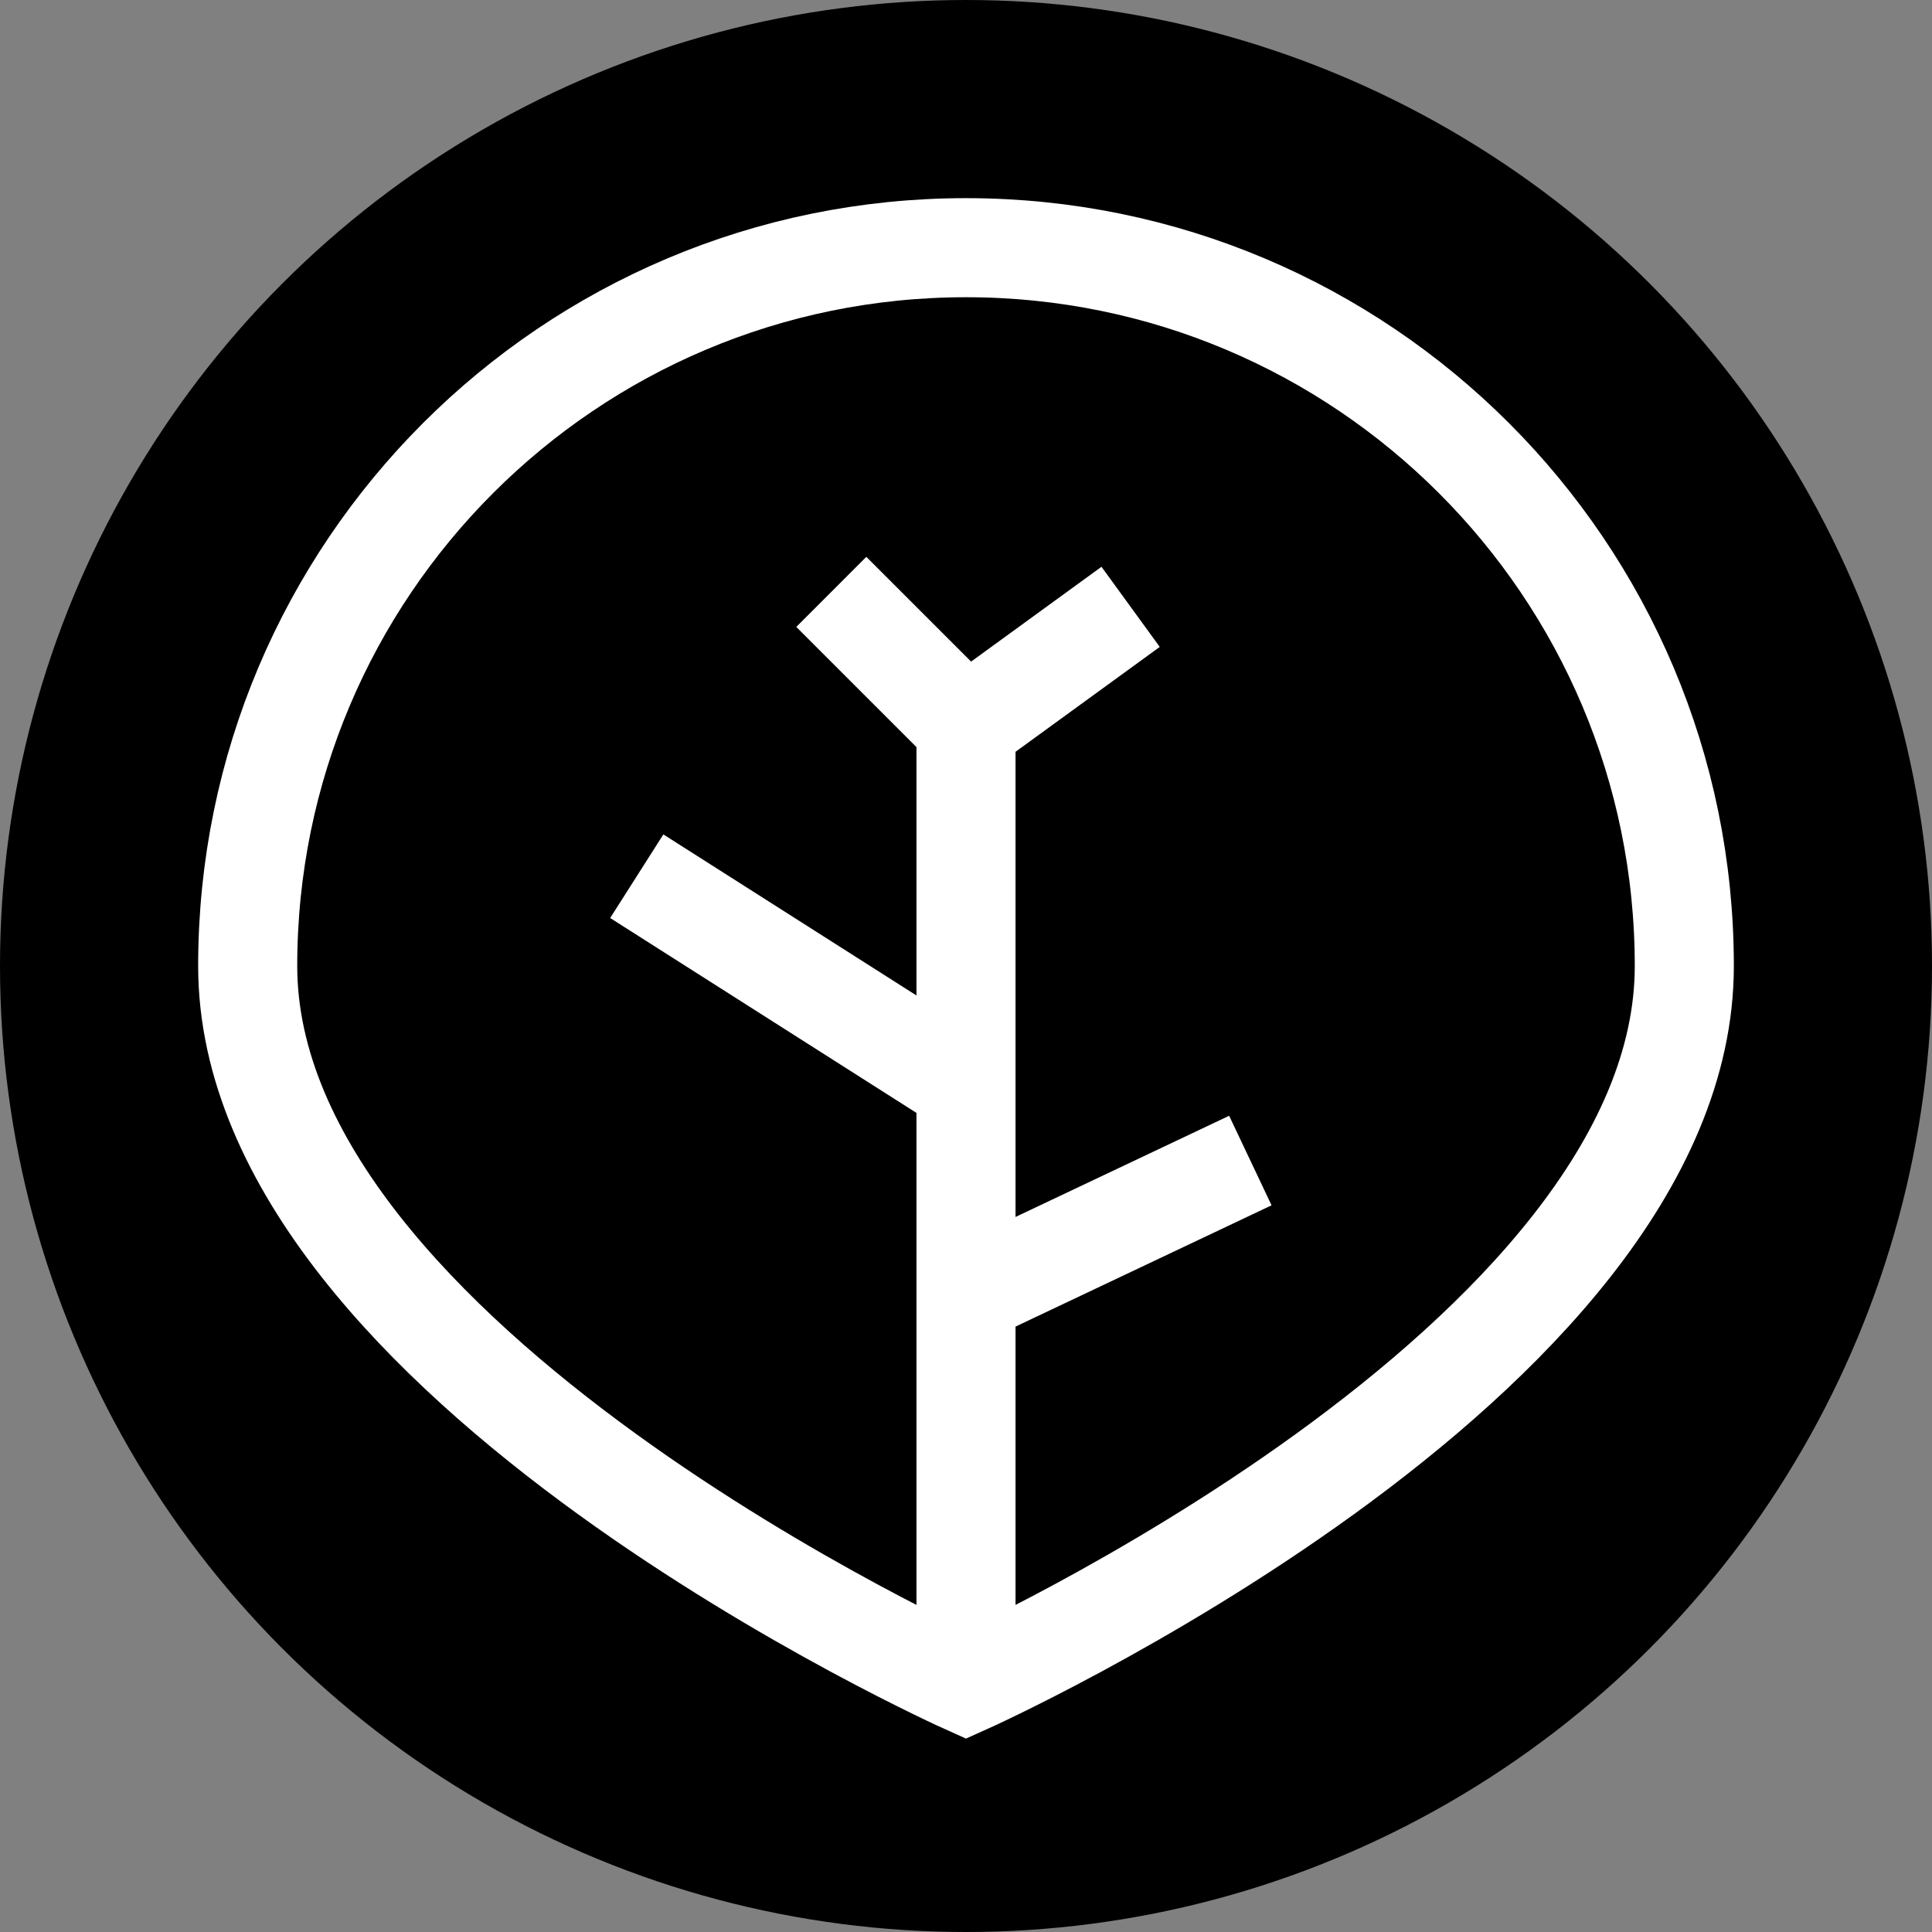 <svg width="78" height="78" viewBox="0 0 78 78" fill="none" xmlns="http://www.w3.org/2000/svg"><rect x="0" y="0" width="78" height="78" fill="#808080" stroke="none"/><circle cx="39" cy="39" r="39" fill="#000"/><path d="M39 68s29-12.984 29-29-12.984-29-29-29-29 12.984-29 29 29 29 29 29zm0 0V52.292m0-22.959v14.5m0-14.5l6.646-4.833M39 29.333l-5.438-5.437M39 52.292l11.48-5.438M39 52.292v-8.459m0 0l-13.292-8.458" stroke="#fff" stroke-width="4"/></svg>